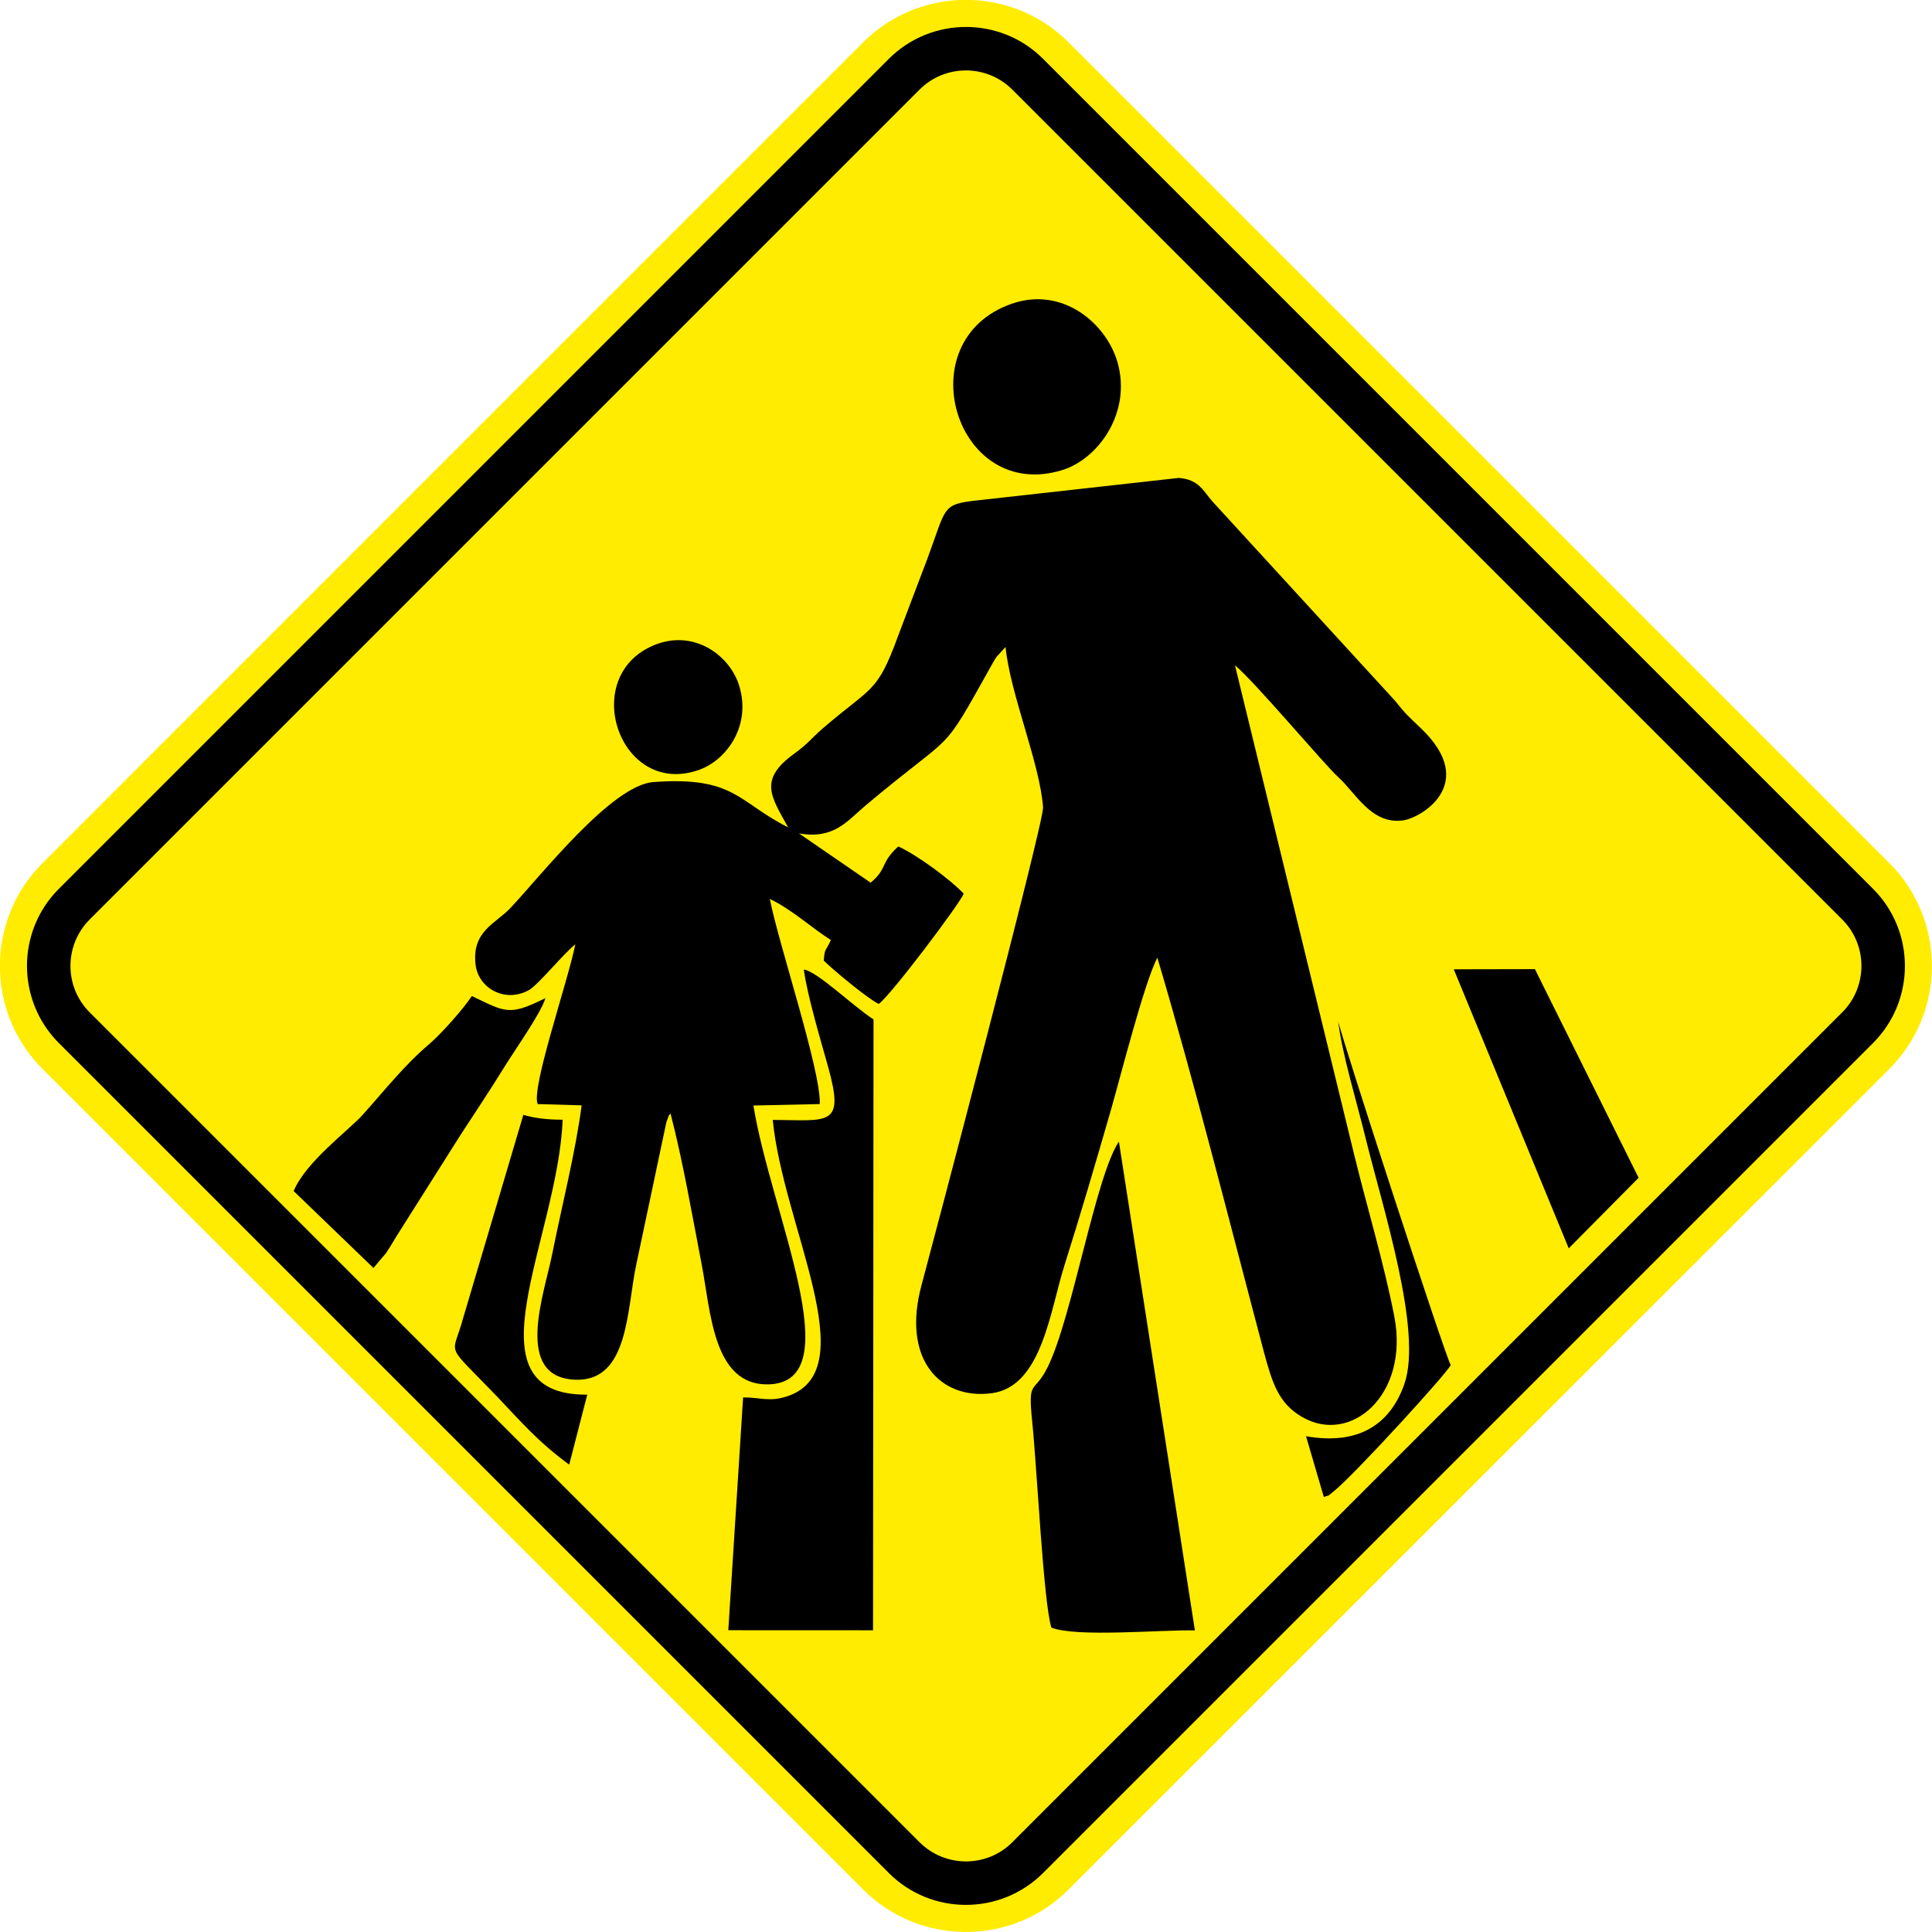<?xml version="1.0" encoding="UTF-8" standalone="no"?>
<svg
   xmlns:dc="http://purl.org/dc/elements/1.1/"
   xmlns:cc="http://creativecommons.org/ns#"
   xmlns:rdf="http://www.w3.org/1999/02/22-rdf-syntax-ns#"
   xmlns:svg="http://www.w3.org/2000/svg"
   xmlns="http://www.w3.org/2000/svg"
   xmlns:sodipodi="http://sodipodi.sourceforge.net/DTD/sodipodi-0.dtd"
   xmlns:inkscape="http://www.inkscape.org/namespaces/inkscape"
   version="1.1"
   width="791.486"
   height="791.501"
   id="svg29062"
   viewBox="0 0 791.486 791.501"
   sodipodi:docname="A-33b.svg"
   inkscape:version="1.0.2 (e86c870879, 2021-01-15)">
  <defs
     id="defs29066" />
  <sodipodi:namedview
     pagecolor="#ffffff"
     bordercolor="#666666"
     borderopacity="1"
     objecttolerance="10"
     gridtolerance="10"
     guidetolerance="10"
     inkscape:pageopacity="0"
     inkscape:pageshadow="2"
     inkscape:window-width="1920"
     inkscape:window-height="1016"
     id="namedview29064"
     showgrid="false"
     inkscape:zoom="0.049253423"
     inkscape:cx="4082.3375"
     inkscape:cy="-1467.0763"
     inkscape:window-x="0"
     inkscape:window-y="27"
     inkscape:window-maximized="1"
     inkscape:current-layer="svg29062"
     showguides="false"
     inkscape:document-rotation="0" />
  <g
     id="Layer1125"
     transform="matrix(65.958,0,0,65.958,-4235.522,-7582.501)">
    <path
       d="m 64.478,120.322 5.099,-5.1 c 0.351,-0.351 0.924,-0.351 1.275,0 l 5.1,5.1 c 0.35,0.351 0.35,0.924 0,1.275 l -5.1,5.099 c -0.35,0.351 -0.924,0.351 -1.275,0 l -5.099,-5.099 c -0.351,-0.351 -0.351,-0.924 0,-1.275 z"
       style="fill:#ffec00;fill-rule:evenodd"
       id="path28408" />
    <path
       d="m 64.581,120.48 5.155,-5.155 c 0.132,-0.132 0.306,-0.198 0.479,-0.198 0.174,0 0.347,0.066 0.479,0.198 l 5.155,5.155 c 0.132,0.132 0.198,0.306 0.198,0.479 0,0.174 -0.066,0.347 -0.198,0.479 l -5.155,5.155 c -0.132,0.132 -0.306,0.198 -0.479,0.198 -0.174,0 -0.347,-0.066 -0.479,-0.198 l -5.155,-5.155 c -0.132,-0.132 -0.198,-0.306 -0.198,-0.479 0,-0.174 0.066,-0.347 0.198,-0.479 z m 5.346,-4.964 -5.155,5.155 c -0.079,0.079 -0.119,0.184 -0.119,0.288 0,0.105 0.04,0.209 0.119,0.288 l 5.155,5.155 c 0.079,0.079 0.184,0.119 0.288,0.119 0.105,0 0.209,-0.04 0.288,-0.119 l 5.155,-5.155 c 0.079,-0.079 0.119,-0.184 0.119,-0.288 0,-0.105 -0.04,-0.209 -0.119,-0.288 l -5.155,-5.155 c -0.079,-0.079 -0.184,-0.119 -0.288,-0.119 -0.105,0 -0.209,0.04 -0.288,0.119 z"
       style="fill:#000000;fill-rule:evenodd"
       id="path28410" />
    <g
       id="Layer1126">
      <path
         d="m 69.11,120.098 c -0.312,-0.157 -0.331,-0.318 -0.836,-0.281 -0.26,0.019 -0.699,0.582 -0.889,0.783 -0.092,0.097 -0.239,0.143 -0.216,0.349 0.016,0.147 0.181,0.243 0.332,0.16 0.057,-0.032 0.22,-0.233 0.288,-0.284 -0.052,0.249 -0.276,0.896 -0.234,0.992 l 0.273,0.008 c -0.037,0.287 -0.125,0.634 -0.183,0.925 -0.05,0.249 -0.24,0.762 0.141,0.779 0.339,0.015 0.321,-0.443 0.383,-0.723 l 0.185,-0.875 c 0.026,-0.071 0.01,-0.03 0.026,-0.056 0.076,0.292 0.134,0.628 0.193,0.935 0.057,0.292 0.07,0.755 0.414,0.748 0.518,-0.011 0.016,-1.062 -0.092,-1.732 l 0.412,-0.009 c 0.01,-0.201 -0.259,-1.006 -0.31,-1.274 0.135,0.064 0.268,0.186 0.379,0.255 -0.032,0.073 -0.038,0.045 -0.044,0.128 0.066,0.065 0.276,0.238 0.341,0.269 0.07,-0.046 0.509,-0.629 0.528,-0.685 -0.084,-0.089 -0.291,-0.241 -0.406,-0.293 -0.115,0.104 -0.065,0.136 -0.172,0.225 l -0.445,-0.306 c 0.218,0.038 0.299,-0.077 0.413,-0.173 0.578,-0.486 0.455,-0.285 0.787,-0.879 0.006,-0.011 0.021,-0.037 0.029,-0.047 l 0.054,-0.059 c 0.029,0.293 0.214,0.724 0.233,0.997 0.006,0.091 -0.7,2.765 -0.753,2.96 -0.129,0.467 0.114,0.72 0.434,0.678 0.312,-0.041 0.362,-0.512 0.453,-0.798 0.1,-0.316 0.194,-0.637 0.288,-0.963 0.058,-0.202 0.209,-0.797 0.288,-0.944 0.239,0.806 0.447,1.639 0.662,2.45 0.052,0.194 0.092,0.318 0.236,0.402 0.302,0.177 0.667,-0.136 0.574,-0.622 -0.063,-0.326 -0.169,-0.678 -0.249,-1.004 l -0.741,-3.042 c 0.122,0.1 0.562,0.624 0.641,0.694 0.109,0.098 0.203,0.292 0.398,0.27 0.114,-0.013 0.475,-0.225 0.121,-0.568 -0.084,-0.081 -0.098,-0.09 -0.166,-0.176 l -1.136,-1.24 c -0.055,-0.063 -0.082,-0.134 -0.207,-0.144 l -1.238,0.138 c -0.239,0.026 -0.201,0.035 -0.325,0.368 -0.061,0.162 -0.122,0.319 -0.182,0.48 -0.129,0.352 -0.159,0.306 -0.463,0.567 -0.081,0.07 -0.092,0.096 -0.182,0.161 -0.223,0.161 -0.141,0.267 -0.036,0.457 z"
         style="fill:#000000;fill-rule:evenodd"
         id="path28412" />
      <path
         d="m 69.015,121.915 c 0.065,0.663 0.57,1.545 0.099,1.714 -0.118,0.042 -0.176,0.009 -0.283,0.01 l -0.092,1.446 0.899,4e-4 0.003,-3.794 c -0.133,-0.087 -0.349,-0.298 -0.433,-0.31 0.023,0.167 0.103,0.432 0.15,0.601 0.106,0.378 0.008,0.335 -0.344,0.333 z"
         style="fill:#000000;fill-rule:evenodd"
         id="path28414" />
      <path
         d="m 70.746,125.069 c 0.157,0.061 0.674,0.013 0.891,0.017 l -0.472,-3.036 c -0.145,0.217 -0.289,1.087 -0.441,1.398 -0.087,0.178 -0.126,0.065 -0.097,0.346 0.029,0.282 0.07,1.127 0.119,1.275 z"
         style="fill:#000000;fill-rule:evenodd"
         id="path28416" />
      <path
         d="m 66.038,122.356 0.497,0.479 0.077,-0.091 c 0.024,-0.035 0.038,-0.06 0.066,-0.106 l 0.399,-0.631 c 0.098,-0.151 0.181,-0.274 0.269,-0.417 0.061,-0.1 0.231,-0.339 0.257,-0.431 -0.227,0.113 -0.247,0.087 -0.457,-0.013 -0.05,0.077 -0.189,0.234 -0.264,0.298 -0.157,0.133 -0.279,0.29 -0.416,0.442 -0.086,0.095 -0.351,0.29 -0.426,0.47 z"
         style="fill:#000000;fill-rule:evenodd"
         id="path28418" />
      <path
         d="m 70.5,116.846 c -0.655,0.227 -0.35,1.239 0.314,1.033 0.225,-0.07 0.43,-0.358 0.343,-0.667 -0.068,-0.242 -0.341,-0.476 -0.657,-0.366 z"
         style="fill:#000000;fill-rule:evenodd"
         id="path28420" />
      <path
         d="m 73.959,122.713 0.434,-0.438 -0.644,-1.296 -0.504,0.001 z"
         style="fill:#000000;fill-rule:evenodd"
         id="path28422" />
      <path
         d="m 67.751,124.056 0.112,-0.434 c -0.768,0.005 -0.181,-0.97 -0.153,-1.708 -0.093,10e-4 -0.183,-0.011 -0.244,-0.03 l -0.375,1.266 c -0.067,0.246 -0.12,0.137 0.214,0.486 0.146,0.153 0.248,0.275 0.445,0.42 z"
         style="fill:#000000;fill-rule:evenodd"
         id="path28424" />
      <path
         d="m 68.301,118.958 c -0.502,0.178 -0.245,0.962 0.257,0.783 0.173,-0.062 0.324,-0.276 0.249,-0.521 -0.056,-0.185 -0.269,-0.345 -0.506,-0.262 z"
         style="fill:#000000;fill-rule:evenodd"
         id="path28426" />
      <path
         d="m 72.327,123.879 0.111,0.379 c 0.049,-0.02 0.009,0.006 0.063,-0.037 0.128,-0.103 0.704,-0.734 0.725,-0.783 -0.033,-0.052 -0.684,-2.048 -0.699,-2.137 0.023,0.201 0.114,0.497 0.169,0.722 0.106,0.433 0.357,1.204 0.242,1.533 -0.087,0.249 -0.283,0.382 -0.611,0.324 z"
         style="fill:#000000;fill-rule:evenodd"
         id="path28428" />
    </g>
  </g>
</svg>
